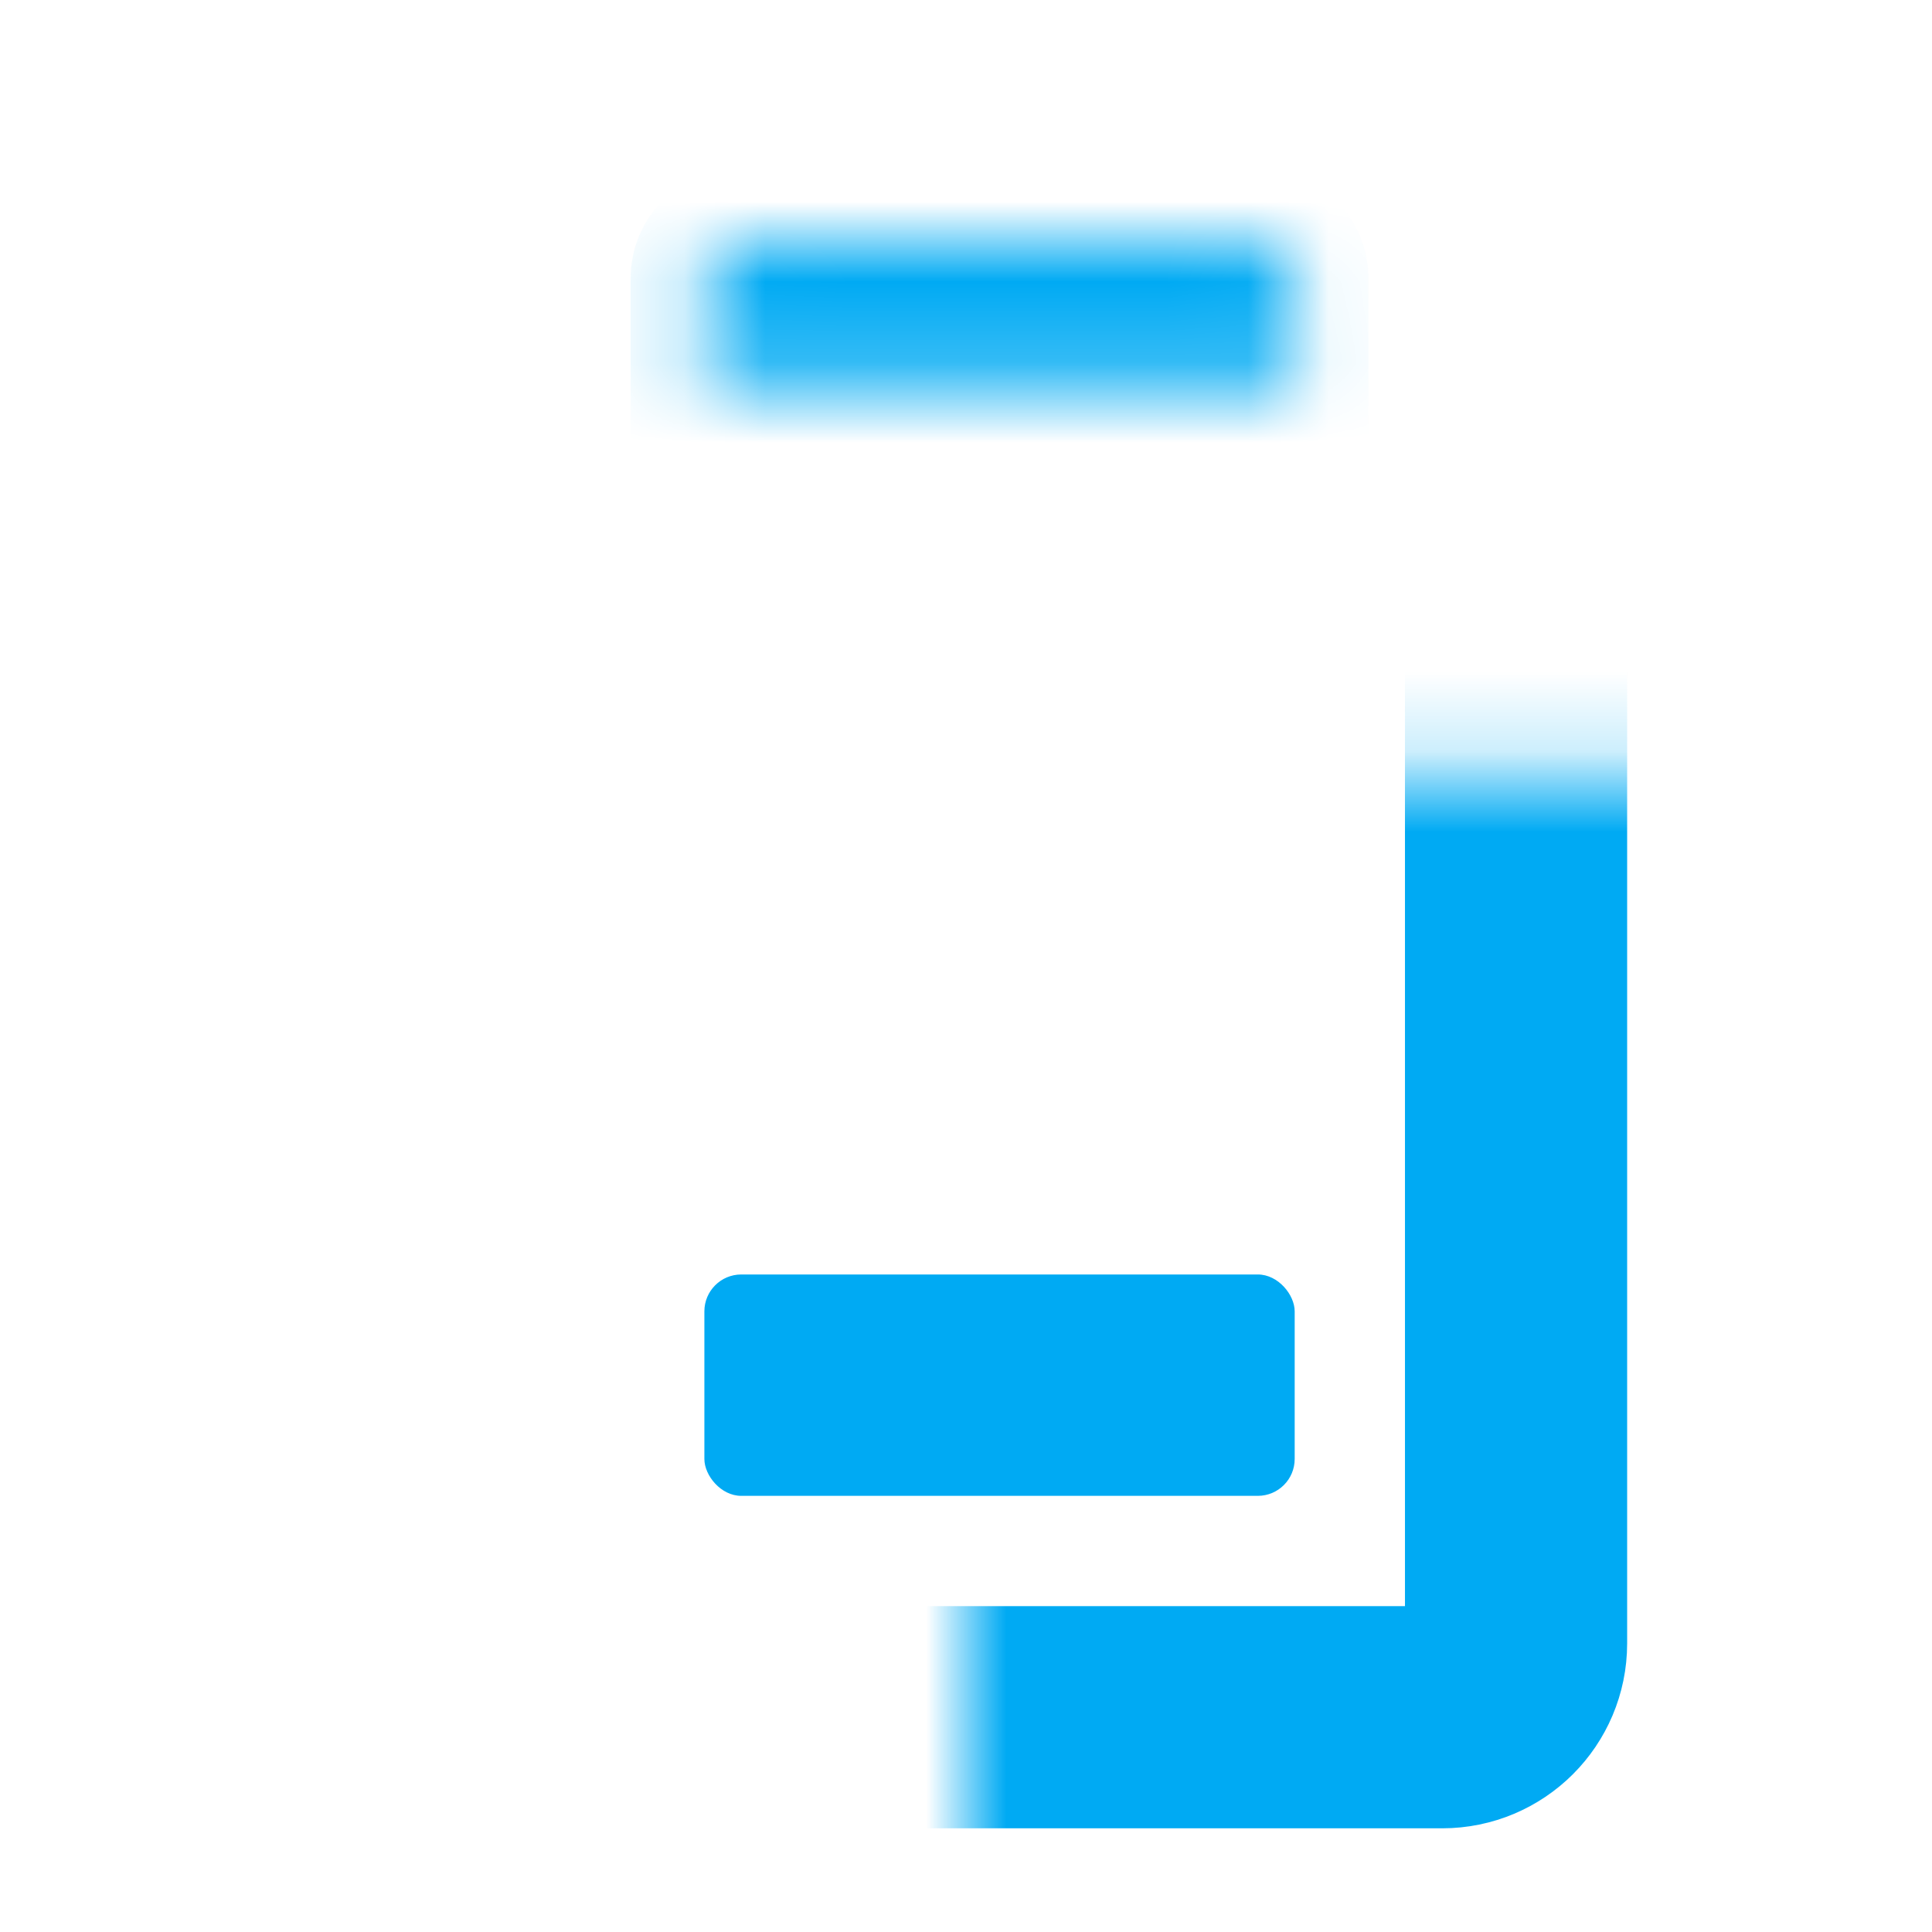 <svg width="24" height="24" viewBox="0 0 24 24" fill="none" xmlns="http://www.w3.org/2000/svg">
<mask id="path-1-inside-1_4115_21838" fill="white">
<path d="M8.75 3.458C8.75 3.205 8.955 3 9.208 3H15.625C15.878 3 16.083 3.205 16.083 3.458V4.833H8.75V3.458Z"/>
</mask>
<path d="M8.75 3.458C8.75 3.205 8.955 3 9.208 3H15.625C15.878 3 16.083 3.205 16.083 3.458V4.833H8.75V3.458Z" fill="#00AAF3" stroke="#00AAF3" stroke-width="1.833" mask="url(#path-1-inside-1_4115_21838)"/>
<mask id="path-2-inside-2_4115_21838" fill="white">
<rect x="6" y="4.832" width="12.833" height="16.5" rx="0.917"/>
</mask>
<rect x="6" y="4.832" width="12.833" height="16.5" rx="0.917" stroke="#00AAF3" stroke-width="2.76" mask="url(#path-2-inside-2_4115_21838)"/>
<rect x="8.75" y="15.832" width="7.333" height="2.75" rx="0.458" fill="#00AAF3"/>
</svg>
